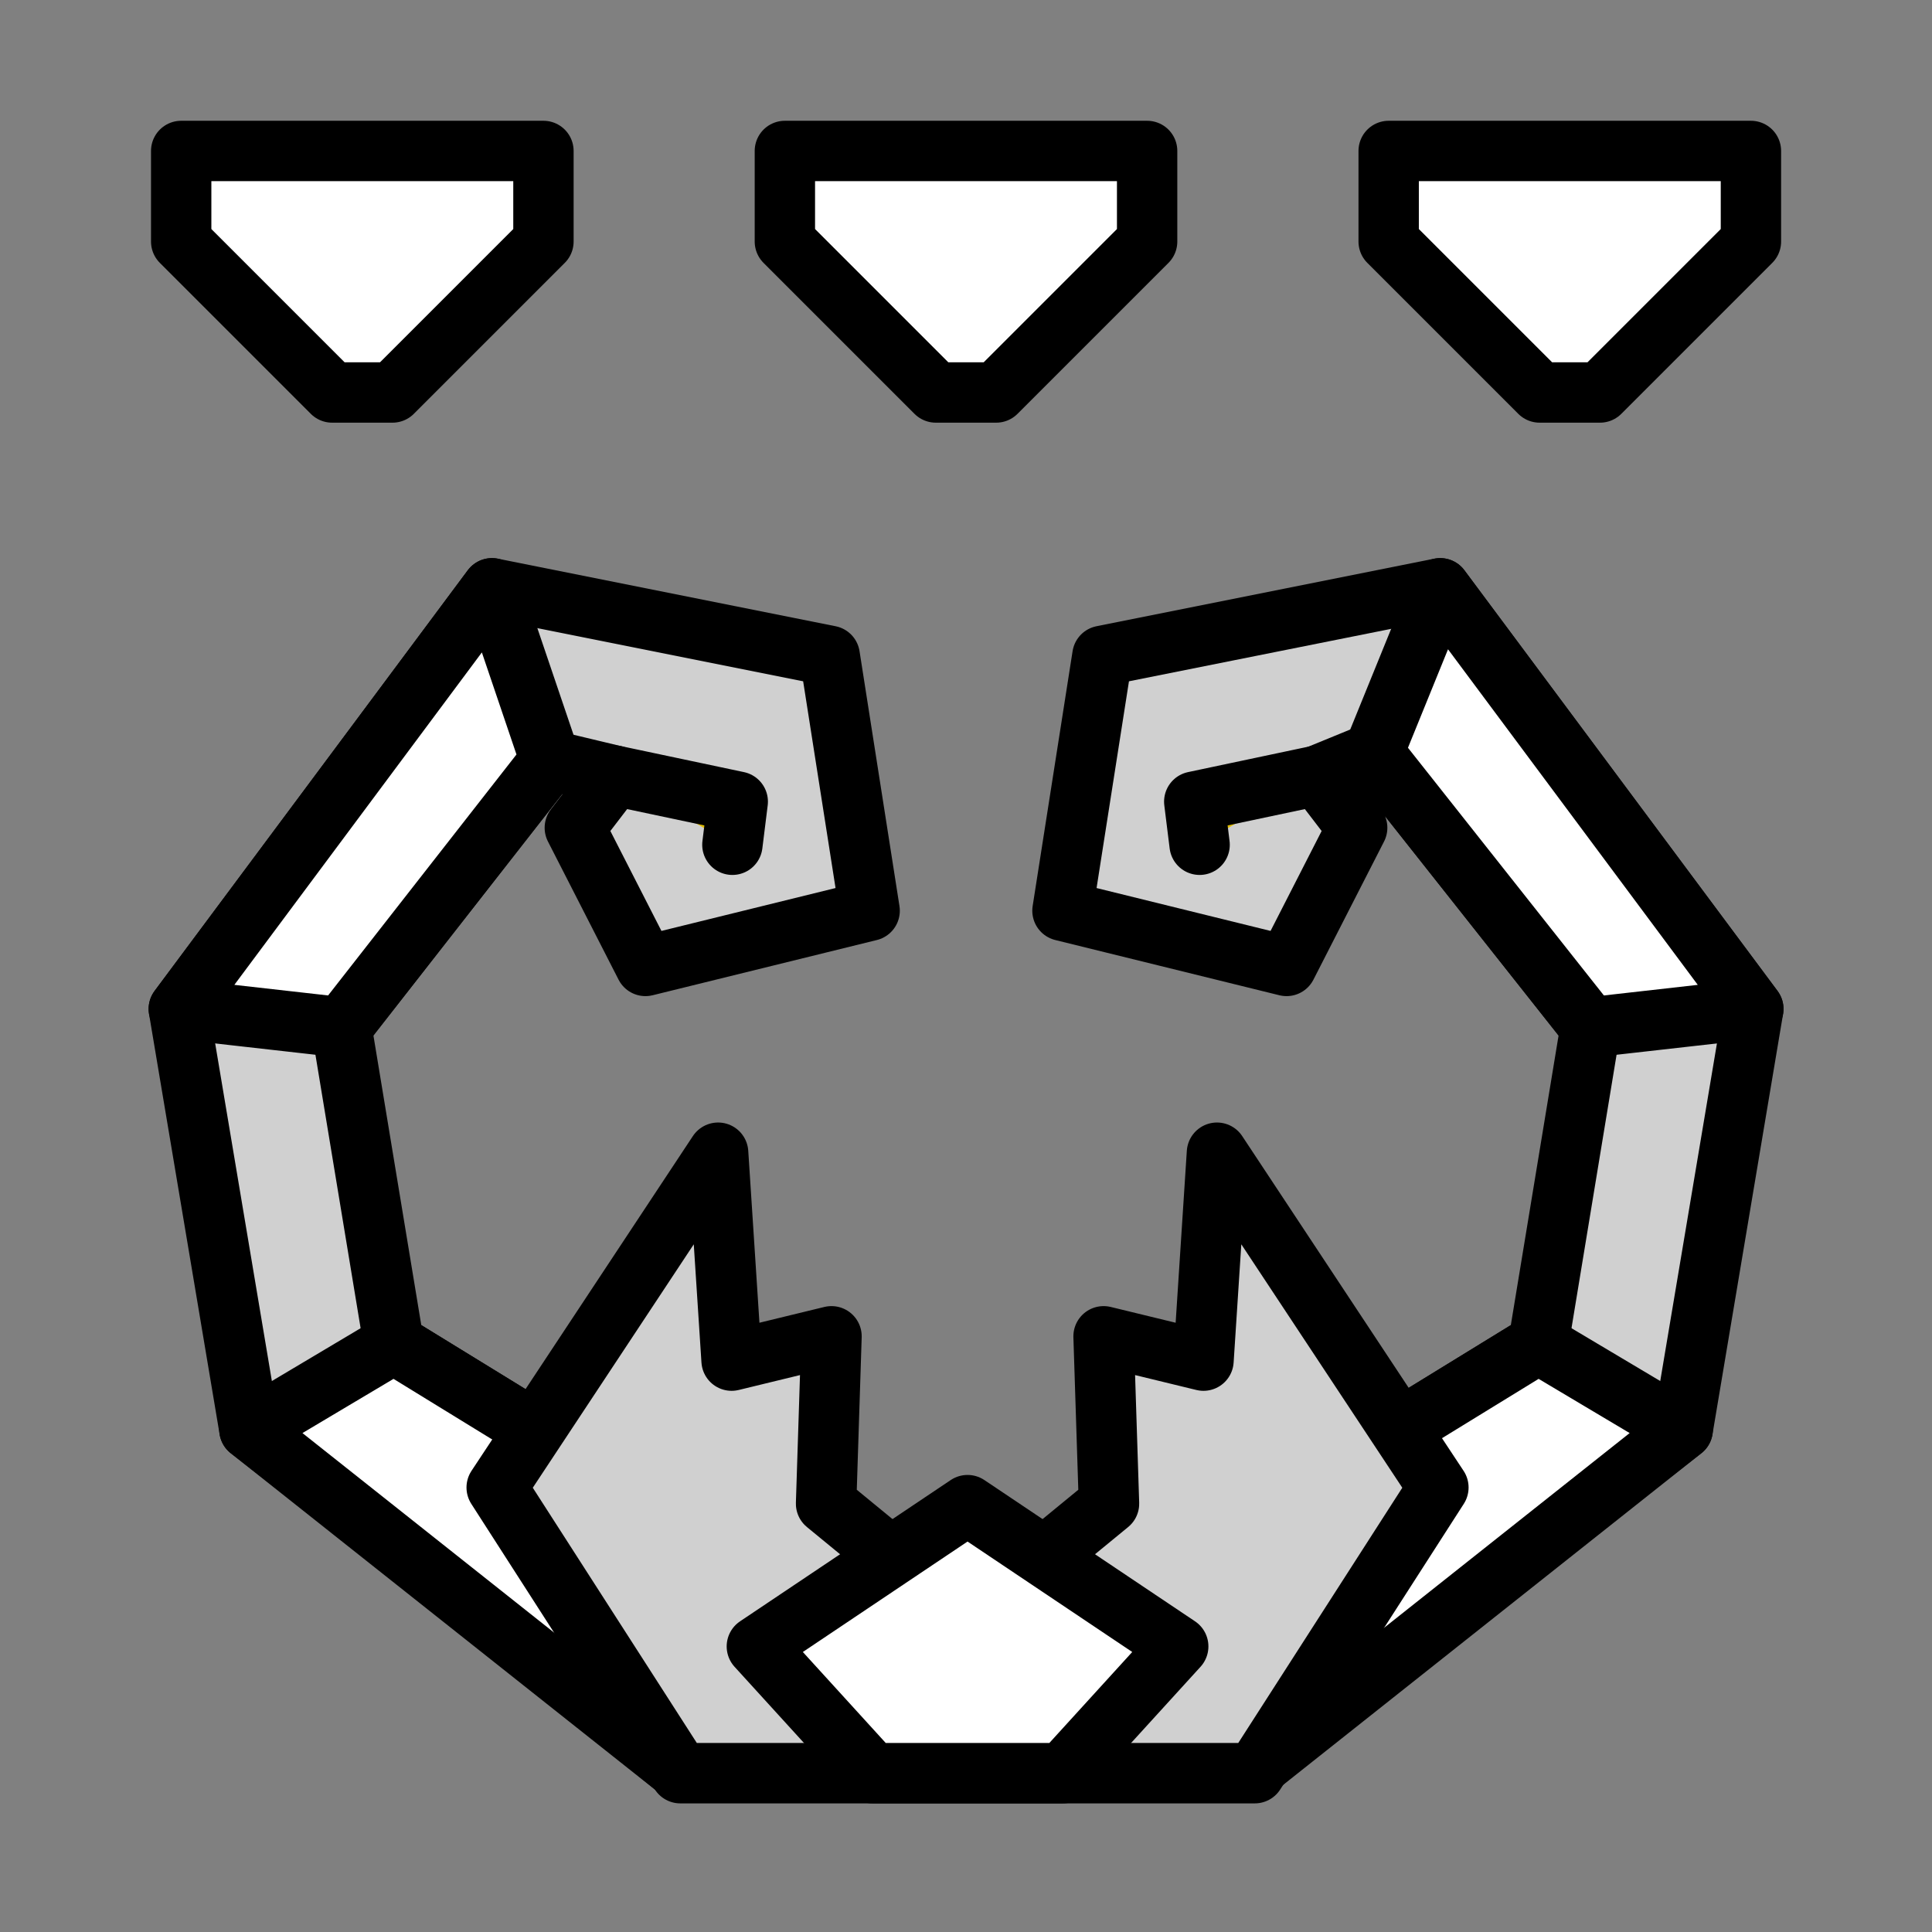 <?xml version="1.0" encoding="UTF-8" standalone="no"?>
<svg
   xmlns:dc="http://purl.org/dc/elements/1.1/"
   xmlns:cc="http://creativecommons.org/ns#"
   xmlns:rdf="http://www.w3.org/1999/02/22-rdf-syntax-ns#"
   xmlns:svg="http://www.w3.org/2000/svg"
   xmlns="http://www.w3.org/2000/svg"
   xmlns:sodipodi="http://sodipodi.sourceforge.net/DTD/sodipodi-0.dtd"
   xmlns:inkscape="http://www.inkscape.org/namespaces/inkscape"
   width="64"
   height="64"
   viewBox="0 0 16.933 16.933"
   version="1.1"
   id="svg864"
   inkscape:version="1.0.1 (3bc2e813f5, 2020-09-07)"
   sodipodi:docname="Antenna Icon Yellow.svg">
  <rect x="0" y="0" width="16.933" height="16.933" fill="#808080" stroke="none"/>
  <defs
     id="defs858" />
  <sodipodi:namedview
     id="base"
     pagecolor="#ffffff"
     bordercolor="#666666"
     borderopacity="1.0"
     inkscape:pageopacity="0.0"
     inkscape:pageshadow="2"
     inkscape:zoom="1.4"
     inkscape:cx="89.017972"
     inkscape:cy="-2.8997479"
     inkscape:document-units="mm"
     inkscape:current-layer="layer1"
     inkscape:document-rotation="0"
     showgrid="false"
     units="px"
     showguides="false"
     inkscape:guide-bbox="true"
     inkscape:window-width="1366"
     inkscape:window-height="705"
     inkscape:window-x="-8"
     inkscape:window-y="-8"
     inkscape:window-maximized="1">
    <sodipodi:guide
       position="8.467,11.407"
       orientation="1,0"
       id="guide1595" />
    <sodipodi:guide
       position="-117.999,97.916"
       orientation="0.994,-0.112"
       id="guide1660" />
    <sodipodi:guide
       position="-109.708,110.955"
       orientation="1,0.009"
       id="guide1664" />
    <sodipodi:guide
       position="-109.167,51.275"
       orientation="0,-1"
       id="guide1666" />
    <sodipodi:guide
       position="8.467,1.417"
       orientation="0,-1"
       id="guide1870" />
    <sodipodi:guide
       position="1.002,1.417"
       orientation="1,0"
       id="guide1959" />
    <sodipodi:guide
       position="1.002,12.356"
       orientation="0,-1"
       id="guide1961" />
    <sodipodi:guide
       position="6.284,6.846"
       orientation="1,0"
       id="guide1963" />
    <sodipodi:guide
       position="6.284,9.416"
       orientation="0,-1"
       id="guide1965" />
    <sodipodi:guide
       position="3.744,9.416"
       orientation="1,0"
       id="guide1967" />
    <sodipodi:guide
       position="3.744,11.276"
       orientation="0,-1"
       id="guide1969" />
    <sodipodi:guide
       position="4.89,10.59"
       orientation="0,-1"
       id="guide1971" />
    <sodipodi:guide
       position="4.89,10.59"
       orientation="1,0"
       id="guide1973" />
    <sodipodi:guide
       position="5.492,10.59"
       orientation="1,0"
       id="guide1975" />
    <sodipodi:guide
       position="3.744,11.913"
       orientation="0,-1"
       id="guide1977" />
    <sodipodi:guide
       position="12.622,11.777"
       orientation="0.926,-0.377"
       id="guide2074" />
  </sodipodi:namedview>
  <g
     inkscape:label="Ebene 1"
     inkscape:groupmode="layer"
     id="layer1">
    <path
       style="fill:#d0d0d0;fill-opacity:1;stroke:#000000;stroke-width:0.529;stroke-linecap:round;stroke-linejoin:round;stroke-miterlimit:4;stroke-dasharray:none;stroke-opacity:1"
       d="M 4.446,14.279 2.186,12.529 1.567,8.843 4.312,5.156 7.272,5.748 7.622,7.982 5.657,8.466 5.038,7.255 5.388,6.798 4.823,6.663 2.993,9.004 3.451,11.776 6.518,13.66 5.953,15.516 Z"
       id="path2020" />
    <path
       style="fill:#ffffff;fill-opacity:1;stroke:#000000;stroke-width:0.529;stroke-linecap:round;stroke-linejoin:round;stroke-miterlimit:4;stroke-dasharray:none;stroke-opacity:1"
       d="m 2.186,12.529 1.265,-0.753 3.068,1.884 -0.565,1.857 z"
       id="path2022" />
    <path
       style="fill:#ffffff;fill-opacity:1;stroke:#000000;stroke-width:0.529;stroke-linecap:round;stroke-linejoin:round;stroke-miterlimit:4;stroke-dasharray:none;stroke-opacity:1"
       d="M 1.567,8.843 2.993,9.004 4.823,6.663 4.312,5.156 Z"
       id="path2024" />
    <path
       style="fill:#e0bd05;fill-opacity:1;stroke:#000000;stroke-width:0.529;stroke-linecap:round;stroke-linejoin:round;stroke-miterlimit:4;stroke-dasharray:none;stroke-opacity:1"
       d="m 5.388,6.798 1.078,0.228 -0.047,0.378"
       id="path2026" />
    <path
       style="fill:#d0d0d0;fill-opacity:1;stroke:#000000;stroke-width:0.529;stroke-linecap:round;stroke-linejoin:round;stroke-miterlimit:4;stroke-dasharray:none;stroke-opacity:1"
       d="M 12.487,14.279 14.748,12.529 15.367,8.843 12.622,5.156 9.662,5.748 9.312,7.982 11.276,8.466 11.895,7.255 11.545,6.798 l 0.491,-0.201 1.904,2.407 -0.457,2.772 -3.068,1.884 0.565,1.857 z"
       id="path2020-9"
       sodipodi:nodetypes="ccccccccccccccc" />
    <path
       style="fill:#ffffff;fill-opacity:1;stroke:#000000;stroke-width:0.529;stroke-linecap:round;stroke-linejoin:round;stroke-miterlimit:4;stroke-dasharray:none;stroke-opacity:1"
       d="m 14.748,12.529 -1.265,-0.753 -3.068,1.884 0.565,1.857 z"
       id="path2022-8" />
    <path
       style="fill:#ffffff;fill-opacity:1;stroke:#000000;stroke-width:0.529;stroke-linecap:round;stroke-linejoin:round;stroke-miterlimit:4;stroke-dasharray:none;stroke-opacity:1"
       d="m 15.367,8.843 -1.426,0.161 -1.904,-2.407 0.586,-1.441 z"
       id="path2024-3"
       sodipodi:nodetypes="ccccc" />
    <path
       style="fill:#e0bd05;fill-opacity:1;stroke:#000000;stroke-width:0.529;stroke-linecap:round;stroke-linejoin:round;stroke-miterlimit:4;stroke-dasharray:none;stroke-opacity:1;"
       d="m 11.545,6.798 -1.078,0.228 0.047,0.378"
       id="path2026-9"
       sodipodi:nodetypes="ccc" />
    <path
       style="fill:#ffffff;stroke-width:0.529;stroke-linecap:round;stroke-linejoin:round;stroke:#000000;stroke-opacity:1;stroke-miterlimit:4;stroke-dasharray:none;fill-opacity:1"
       d="m 1.588,1.323 10e-7,0.794 1.323,1.323 H 3.44 L 4.763,2.117 V 1.323 Z"
       id="path1518" />
    <path
       style="fill:#ffffff;stroke:#000000;stroke-width:0.529;stroke-linecap:round;stroke-linejoin:round;stroke-miterlimit:4;stroke-dasharray:none;stroke-opacity:1;fill-opacity:1"
       d="m 6.879,1.323 1e-6,0.794 1.323,1.323 H 8.731 L 10.054,2.117 V 1.323 Z"
       id="path1518-2" />
    <path
       style="fill:#ffffff;stroke:#000000;stroke-width:0.529;stroke-linecap:round;stroke-linejoin:round;stroke-miterlimit:4;stroke-dasharray:none;stroke-opacity:1;fill-opacity:1"
       d="m 12.171,1.323 1e-6,0.794 1.323,1.323 h 0.529 l 1.323,-1.323 v -0.794 z"
       id="path1518-2-8" />
    <path
       id="path1886"
       style="fill:#d0d0d0;fill-opacity:1;stroke:#000000;stroke-width:1.999;stroke-linecap:round;stroke-linejoin:round;stroke-miterlimit:4;stroke-dasharray:none;stroke-opacity:1"
       d="M 23.75 38.125 L 16.428 49.197 L 22.5 58.645 L 32 58.645 L 41.5 58.645 L 47.572 49.197 L 40.25 38.125 L 39.803 45 L 36.5 44.197 L 36.678 49.732 L 32 53.572 L 27.322 49.732 L 27.5 44.197 L 24.197 45 L 23.75 38.125 z "
       transform="scale(0.265)" />
    <path
       id="path1904"
       style="fill:#ffffff;fill-opacity:1;stroke:#000000;stroke-width:1.999;stroke-linecap:round;stroke-linejoin:round;stroke-miterlimit:4;stroke-dasharray:none;stroke-opacity:1"
       d="M 32 49.781 L 25.033 54.453 L 28.852 58.645 L 32 58.645 L 35.148 58.645 L 38.967 54.453 L 32 49.781 z "
       transform="scale(0.265)" />
  </g>
</svg>
